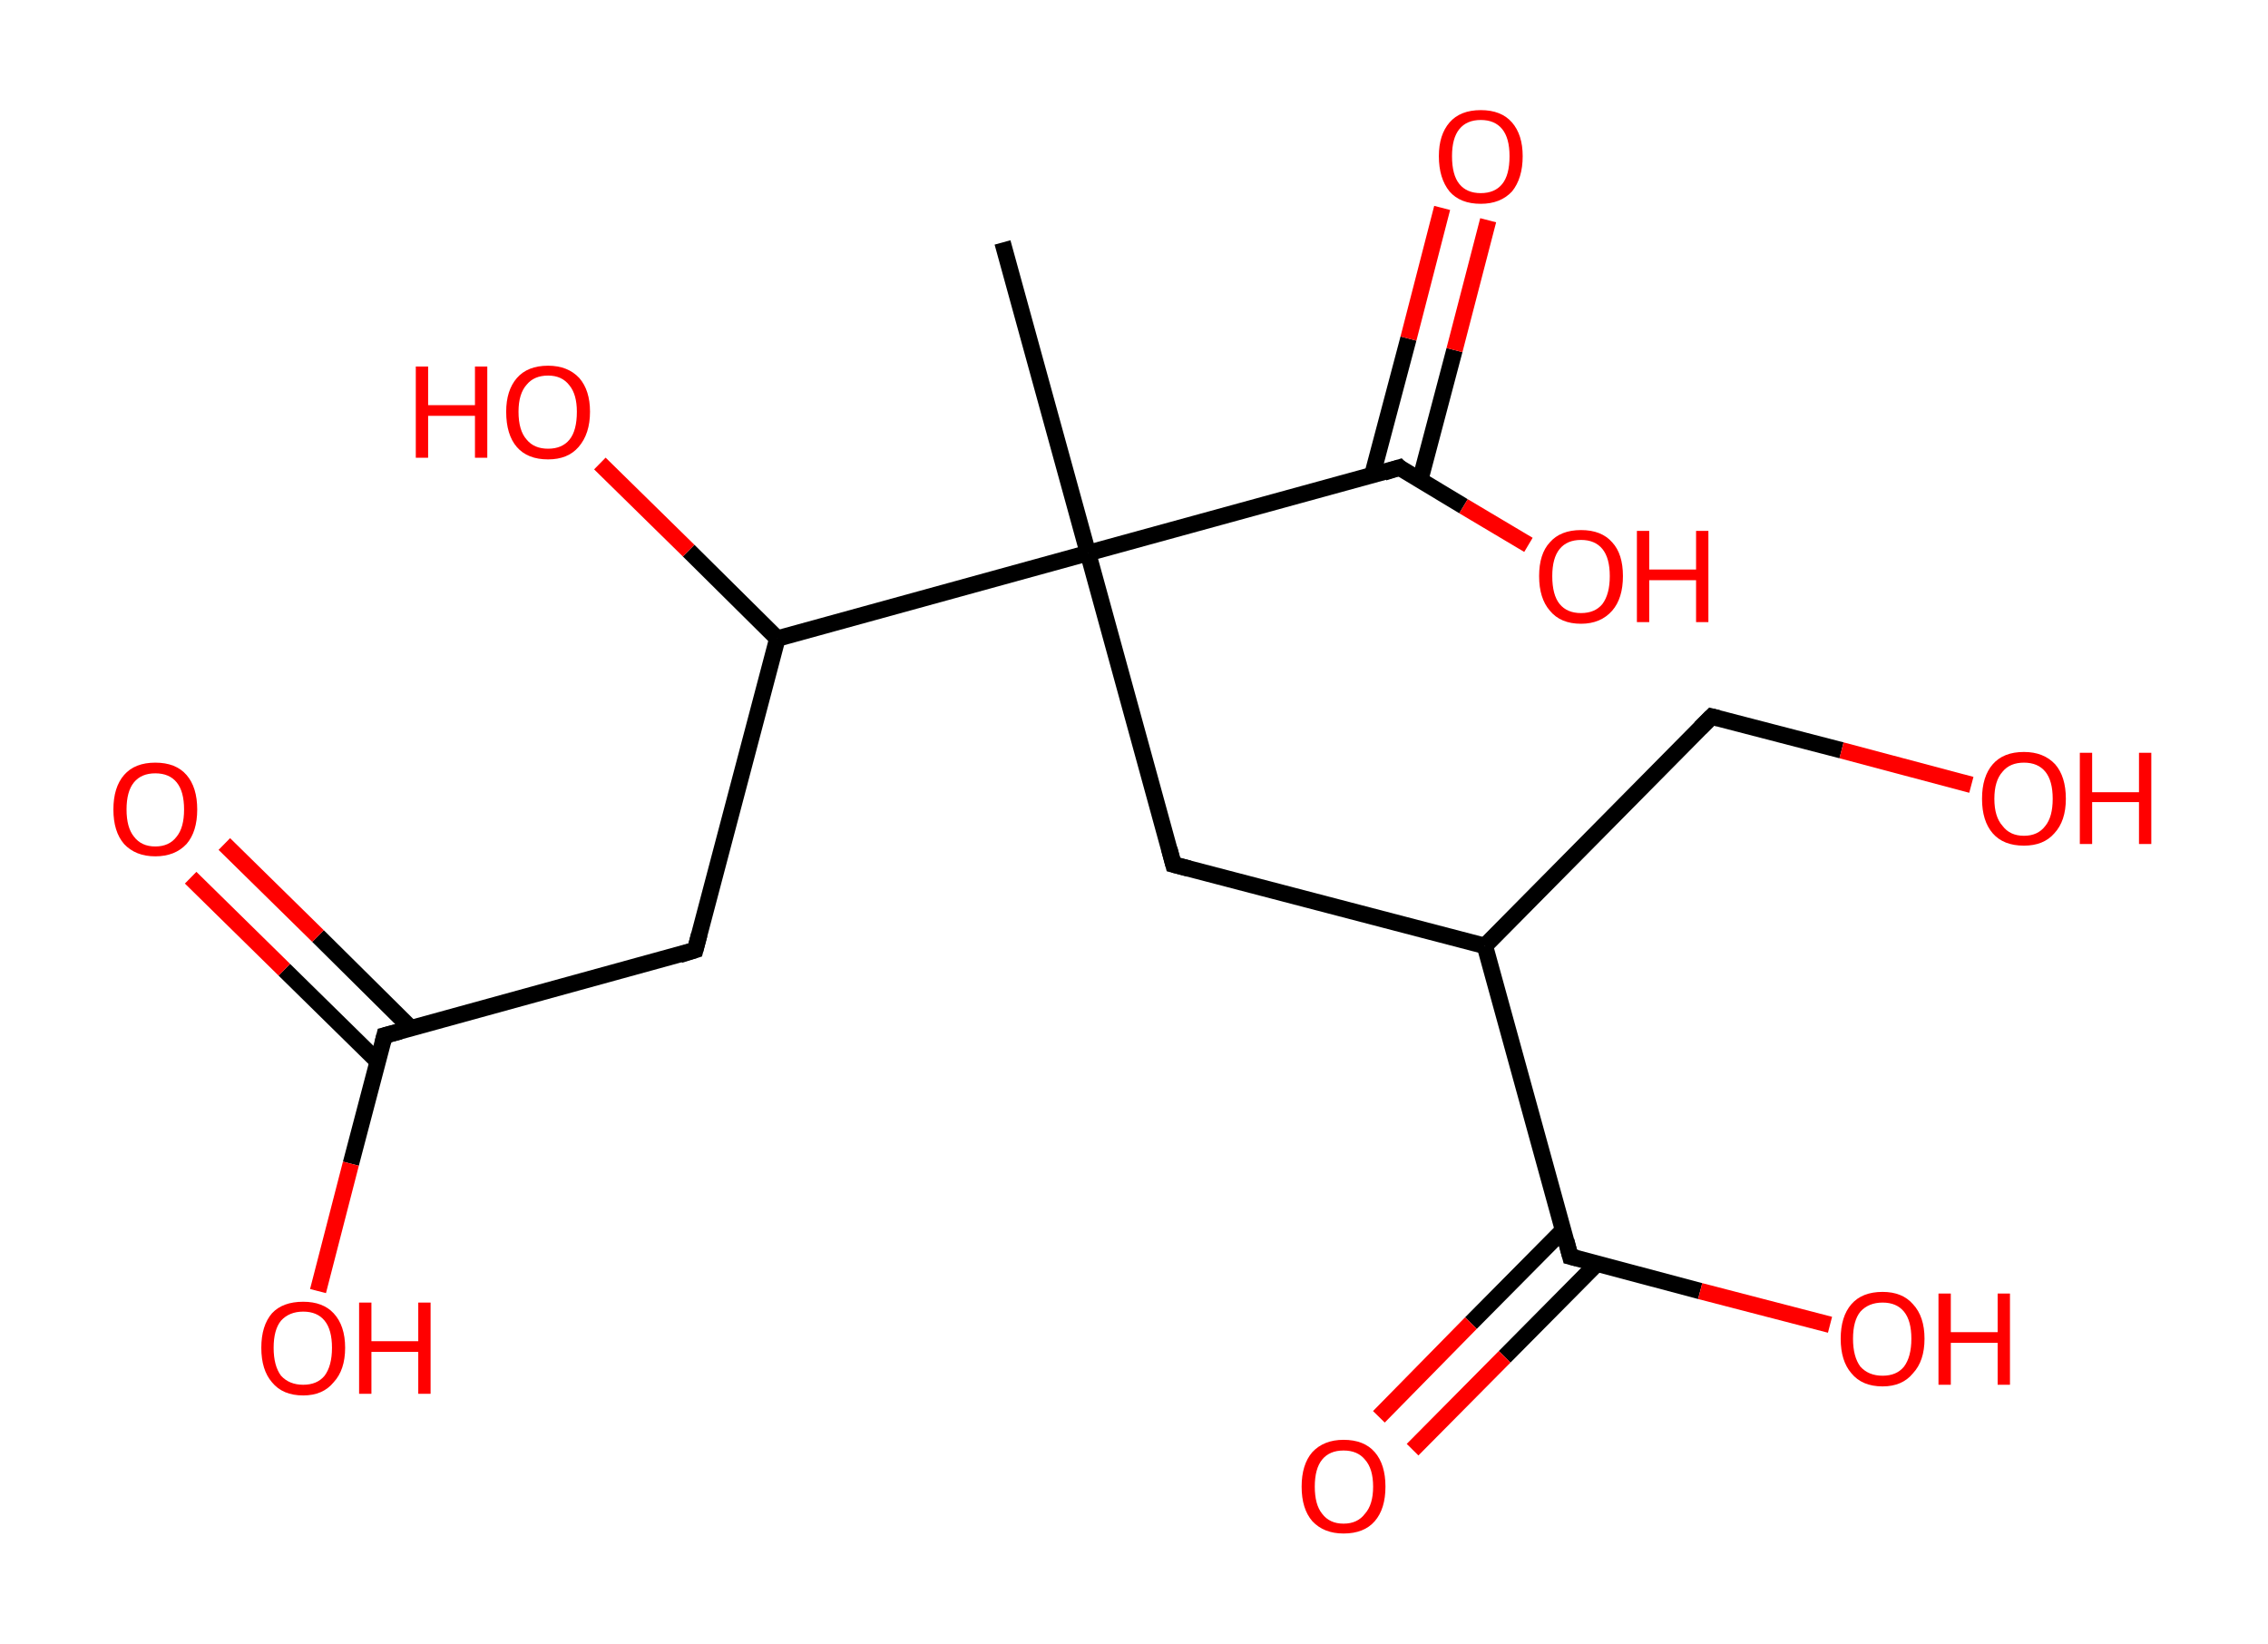 <?xml version='1.0' encoding='ASCII' standalone='yes'?>
<svg xmlns="http://www.w3.org/2000/svg" xmlns:rdkit="http://www.rdkit.org/xml" xmlns:xlink="http://www.w3.org/1999/xlink" version="1.1" baseProfile="full" xml:space="preserve" width="276px" height="200px" viewBox="0 0 276 200">
<!-- END OF HEADER -->
<rect style="opacity:1.0;fill:#FFFFFF;stroke:none" width="276.0" height="200.0" x="0.0" y="0.0"> </rect>
<path class="bond-0 atom-0 atom-1" d="M 122.0,29.5 L 132.4,67.3" style="fill:none;fill-rule:evenodd;stroke:#000000;stroke-width:2.0px;stroke-linecap:butt;stroke-linejoin:miter;stroke-opacity:1"/>
<path class="bond-1 atom-1 atom-2" d="M 132.4,67.3 L 142.8,105.2" style="fill:none;fill-rule:evenodd;stroke:#000000;stroke-width:2.0px;stroke-linecap:butt;stroke-linejoin:miter;stroke-opacity:1"/>
<path class="bond-2 atom-2 atom-3" d="M 142.8,105.2 L 180.7,115.1" style="fill:none;fill-rule:evenodd;stroke:#000000;stroke-width:2.0px;stroke-linecap:butt;stroke-linejoin:miter;stroke-opacity:1"/>
<path class="bond-3 atom-3 atom-4" d="M 180.7,115.1 L 208.3,87.2" style="fill:none;fill-rule:evenodd;stroke:#000000;stroke-width:2.0px;stroke-linecap:butt;stroke-linejoin:miter;stroke-opacity:1"/>
<path class="bond-4 atom-4 atom-5" d="M 208.3,87.2 L 224.1,91.3" style="fill:none;fill-rule:evenodd;stroke:#000000;stroke-width:2.0px;stroke-linecap:butt;stroke-linejoin:miter;stroke-opacity:1"/>
<path class="bond-4 atom-4 atom-5" d="M 224.1,91.3 L 239.9,95.5" style="fill:none;fill-rule:evenodd;stroke:#FF0000;stroke-width:2.0px;stroke-linecap:butt;stroke-linejoin:miter;stroke-opacity:1"/>
<path class="bond-5 atom-3 atom-6" d="M 180.7,115.1 L 191.1,152.9" style="fill:none;fill-rule:evenodd;stroke:#000000;stroke-width:2.0px;stroke-linecap:butt;stroke-linejoin:miter;stroke-opacity:1"/>
<path class="bond-6 atom-6 atom-7" d="M 190.2,149.7 L 179.0,161.0" style="fill:none;fill-rule:evenodd;stroke:#000000;stroke-width:2.0px;stroke-linecap:butt;stroke-linejoin:miter;stroke-opacity:1"/>
<path class="bond-6 atom-6 atom-7" d="M 179.0,161.0 L 167.8,172.4" style="fill:none;fill-rule:evenodd;stroke:#FF0000;stroke-width:2.0px;stroke-linecap:butt;stroke-linejoin:miter;stroke-opacity:1"/>
<path class="bond-6 atom-6 atom-7" d="M 194.3,153.8 L 183.1,165.1" style="fill:none;fill-rule:evenodd;stroke:#000000;stroke-width:2.0px;stroke-linecap:butt;stroke-linejoin:miter;stroke-opacity:1"/>
<path class="bond-6 atom-6 atom-7" d="M 183.1,165.1 L 171.9,176.4" style="fill:none;fill-rule:evenodd;stroke:#FF0000;stroke-width:2.0px;stroke-linecap:butt;stroke-linejoin:miter;stroke-opacity:1"/>
<path class="bond-7 atom-6 atom-8" d="M 191.1,152.9 L 206.9,157.1" style="fill:none;fill-rule:evenodd;stroke:#000000;stroke-width:2.0px;stroke-linecap:butt;stroke-linejoin:miter;stroke-opacity:1"/>
<path class="bond-7 atom-6 atom-8" d="M 206.9,157.1 L 222.7,161.2" style="fill:none;fill-rule:evenodd;stroke:#FF0000;stroke-width:2.0px;stroke-linecap:butt;stroke-linejoin:miter;stroke-opacity:1"/>
<path class="bond-8 atom-1 atom-9" d="M 132.4,67.3 L 170.3,56.9" style="fill:none;fill-rule:evenodd;stroke:#000000;stroke-width:2.0px;stroke-linecap:butt;stroke-linejoin:miter;stroke-opacity:1"/>
<path class="bond-9 atom-9 atom-10" d="M 172.8,58.5 L 177.0,42.6" style="fill:none;fill-rule:evenodd;stroke:#000000;stroke-width:2.0px;stroke-linecap:butt;stroke-linejoin:miter;stroke-opacity:1"/>
<path class="bond-9 atom-9 atom-10" d="M 177.0,42.6 L 181.1,26.8" style="fill:none;fill-rule:evenodd;stroke:#FF0000;stroke-width:2.0px;stroke-linecap:butt;stroke-linejoin:miter;stroke-opacity:1"/>
<path class="bond-9 atom-9 atom-10" d="M 167.0,57.8 L 171.4,41.2" style="fill:none;fill-rule:evenodd;stroke:#000000;stroke-width:2.0px;stroke-linecap:butt;stroke-linejoin:miter;stroke-opacity:1"/>
<path class="bond-9 atom-9 atom-10" d="M 171.4,41.2 L 175.5,25.3" style="fill:none;fill-rule:evenodd;stroke:#FF0000;stroke-width:2.0px;stroke-linecap:butt;stroke-linejoin:miter;stroke-opacity:1"/>
<path class="bond-10 atom-9 atom-11" d="M 170.3,56.9 L 178.1,61.6" style="fill:none;fill-rule:evenodd;stroke:#000000;stroke-width:2.0px;stroke-linecap:butt;stroke-linejoin:miter;stroke-opacity:1"/>
<path class="bond-10 atom-9 atom-11" d="M 178.1,61.6 L 186.0,66.3" style="fill:none;fill-rule:evenodd;stroke:#FF0000;stroke-width:2.0px;stroke-linecap:butt;stroke-linejoin:miter;stroke-opacity:1"/>
<path class="bond-11 atom-1 atom-12" d="M 132.4,67.3 L 94.6,77.7" style="fill:none;fill-rule:evenodd;stroke:#000000;stroke-width:2.0px;stroke-linecap:butt;stroke-linejoin:miter;stroke-opacity:1"/>
<path class="bond-12 atom-12 atom-13" d="M 94.6,77.7 L 83.8,67.0" style="fill:none;fill-rule:evenodd;stroke:#000000;stroke-width:2.0px;stroke-linecap:butt;stroke-linejoin:miter;stroke-opacity:1"/>
<path class="bond-12 atom-12 atom-13" d="M 83.8,67.0 L 73.0,56.4" style="fill:none;fill-rule:evenodd;stroke:#FF0000;stroke-width:2.0px;stroke-linecap:butt;stroke-linejoin:miter;stroke-opacity:1"/>
<path class="bond-13 atom-12 atom-14" d="M 94.6,77.7 L 84.6,115.6" style="fill:none;fill-rule:evenodd;stroke:#000000;stroke-width:2.0px;stroke-linecap:butt;stroke-linejoin:miter;stroke-opacity:1"/>
<path class="bond-14 atom-14 atom-15" d="M 84.6,115.6 L 46.8,126.0" style="fill:none;fill-rule:evenodd;stroke:#000000;stroke-width:2.0px;stroke-linecap:butt;stroke-linejoin:miter;stroke-opacity:1"/>
<path class="bond-15 atom-15 atom-16" d="M 50.0,125.1 L 38.7,113.9" style="fill:none;fill-rule:evenodd;stroke:#000000;stroke-width:2.0px;stroke-linecap:butt;stroke-linejoin:miter;stroke-opacity:1"/>
<path class="bond-15 atom-15 atom-16" d="M 38.7,113.9 L 27.3,102.7" style="fill:none;fill-rule:evenodd;stroke:#FF0000;stroke-width:2.0px;stroke-linecap:butt;stroke-linejoin:miter;stroke-opacity:1"/>
<path class="bond-15 atom-15 atom-16" d="M 46.0,129.2 L 34.6,118.0" style="fill:none;fill-rule:evenodd;stroke:#000000;stroke-width:2.0px;stroke-linecap:butt;stroke-linejoin:miter;stroke-opacity:1"/>
<path class="bond-15 atom-15 atom-16" d="M 34.6,118.0 L 23.2,106.8" style="fill:none;fill-rule:evenodd;stroke:#FF0000;stroke-width:2.0px;stroke-linecap:butt;stroke-linejoin:miter;stroke-opacity:1"/>
<path class="bond-16 atom-15 atom-17" d="M 46.8,126.0 L 42.7,141.6" style="fill:none;fill-rule:evenodd;stroke:#000000;stroke-width:2.0px;stroke-linecap:butt;stroke-linejoin:miter;stroke-opacity:1"/>
<path class="bond-16 atom-15 atom-17" d="M 42.7,141.6 L 38.7,157.1" style="fill:none;fill-rule:evenodd;stroke:#FF0000;stroke-width:2.0px;stroke-linecap:butt;stroke-linejoin:miter;stroke-opacity:1"/>
<path d="M 142.3,103.3 L 142.8,105.2 L 144.7,105.7" style="fill:none;stroke:#000000;stroke-width:2.0px;stroke-linecap:butt;stroke-linejoin:miter;stroke-opacity:1;"/>
<path d="M 206.9,88.6 L 208.3,87.2 L 209.1,87.4" style="fill:none;stroke:#000000;stroke-width:2.0px;stroke-linecap:butt;stroke-linejoin:miter;stroke-opacity:1;"/>
<path d="M 190.6,151.0 L 191.1,152.9 L 191.9,153.1" style="fill:none;stroke:#000000;stroke-width:2.0px;stroke-linecap:butt;stroke-linejoin:miter;stroke-opacity:1;"/>
<path d="M 168.4,57.5 L 170.3,56.9 L 170.6,57.2" style="fill:none;stroke:#000000;stroke-width:2.0px;stroke-linecap:butt;stroke-linejoin:miter;stroke-opacity:1;"/>
<path d="M 85.1,113.7 L 84.6,115.6 L 82.7,116.2" style="fill:none;stroke:#000000;stroke-width:2.0px;stroke-linecap:butt;stroke-linejoin:miter;stroke-opacity:1;"/>
<path d="M 48.7,125.5 L 46.8,126.0 L 46.6,126.8" style="fill:none;stroke:#000000;stroke-width:2.0px;stroke-linecap:butt;stroke-linejoin:miter;stroke-opacity:1;"/>
<path class="atom-5" d="M 241.2 97.2 Q 241.2 94.5, 242.5 93.0 Q 243.8 91.5, 246.3 91.5 Q 248.7 91.5, 250.1 93.0 Q 251.4 94.5, 251.4 97.2 Q 251.4 99.9, 250.0 101.4 Q 248.7 102.9, 246.3 102.9 Q 243.8 102.9, 242.5 101.4 Q 241.2 99.9, 241.2 97.2 M 246.3 101.7 Q 248.0 101.7, 248.9 100.5 Q 249.8 99.4, 249.8 97.2 Q 249.8 95.0, 248.9 93.9 Q 248.0 92.8, 246.3 92.8 Q 244.6 92.8, 243.7 93.9 Q 242.7 95.0, 242.7 97.2 Q 242.7 99.4, 243.7 100.5 Q 244.6 101.7, 246.3 101.7 " fill="#FF0000"/>
<path class="atom-5" d="M 253.1 91.6 L 254.6 91.6 L 254.6 96.4 L 260.3 96.4 L 260.3 91.6 L 261.8 91.6 L 261.8 102.7 L 260.3 102.7 L 260.3 97.6 L 254.6 97.6 L 254.6 102.7 L 253.1 102.7 L 253.1 91.6 " fill="#FF0000"/>
<path class="atom-7" d="M 158.4 180.9 Q 158.4 178.2, 159.7 176.7 Q 161.1 175.2, 163.5 175.2 Q 166.0 175.2, 167.3 176.7 Q 168.6 178.2, 168.6 180.9 Q 168.6 183.6, 167.3 185.1 Q 166.0 186.6, 163.5 186.6 Q 161.1 186.6, 159.7 185.1 Q 158.4 183.6, 158.4 180.9 M 163.5 185.4 Q 165.2 185.4, 166.1 184.2 Q 167.1 183.1, 167.1 180.9 Q 167.1 178.7, 166.1 177.6 Q 165.2 176.5, 163.5 176.5 Q 161.8 176.5, 160.9 177.6 Q 160.0 178.7, 160.0 180.9 Q 160.0 183.1, 160.9 184.2 Q 161.8 185.4, 163.5 185.4 " fill="#FF0000"/>
<path class="atom-8" d="M 224.0 162.9 Q 224.0 160.2, 225.3 158.7 Q 226.6 157.2, 229.1 157.2 Q 231.5 157.2, 232.8 158.7 Q 234.2 160.2, 234.2 162.9 Q 234.2 165.6, 232.8 167.1 Q 231.5 168.7, 229.1 168.7 Q 226.6 168.7, 225.3 167.1 Q 224.0 165.6, 224.0 162.9 M 229.1 167.4 Q 230.8 167.4, 231.7 166.3 Q 232.6 165.1, 232.6 162.9 Q 232.6 160.7, 231.7 159.6 Q 230.8 158.5, 229.1 158.5 Q 227.4 158.5, 226.4 159.6 Q 225.5 160.7, 225.5 162.9 Q 225.5 165.1, 226.4 166.3 Q 227.4 167.4, 229.1 167.4 " fill="#FF0000"/>
<path class="atom-8" d="M 235.9 157.4 L 237.4 157.4 L 237.4 162.1 L 243.1 162.1 L 243.1 157.4 L 244.6 157.4 L 244.6 168.5 L 243.1 168.5 L 243.1 163.4 L 237.4 163.4 L 237.4 168.5 L 235.9 168.5 L 235.9 157.4 " fill="#FF0000"/>
<path class="atom-10" d="M 175.1 19.0 Q 175.1 16.4, 176.4 14.9 Q 177.7 13.4, 180.2 13.4 Q 182.7 13.4, 184.0 14.9 Q 185.3 16.4, 185.3 19.0 Q 185.3 21.7, 184.0 23.3 Q 182.6 24.8, 180.2 24.8 Q 177.7 24.8, 176.4 23.3 Q 175.1 21.7, 175.1 19.0 M 180.2 23.5 Q 181.9 23.5, 182.8 22.4 Q 183.7 21.3, 183.7 19.0 Q 183.7 16.8, 182.8 15.7 Q 181.9 14.6, 180.2 14.6 Q 178.5 14.6, 177.6 15.7 Q 176.7 16.8, 176.7 19.0 Q 176.7 21.3, 177.6 22.4 Q 178.5 23.5, 180.2 23.5 " fill="#FF0000"/>
<path class="atom-11" d="M 187.3 70.1 Q 187.3 67.4, 188.6 66.0 Q 189.9 64.5, 192.4 64.5 Q 194.9 64.5, 196.2 66.0 Q 197.5 67.4, 197.5 70.1 Q 197.5 72.8, 196.2 74.3 Q 194.8 75.9, 192.4 75.9 Q 189.9 75.9, 188.6 74.3 Q 187.3 72.8, 187.3 70.1 M 192.4 74.6 Q 194.1 74.6, 195.0 73.5 Q 195.9 72.3, 195.9 70.1 Q 195.9 67.9, 195.0 66.8 Q 194.1 65.7, 192.4 65.7 Q 190.7 65.7, 189.8 66.8 Q 188.9 67.9, 188.9 70.1 Q 188.9 72.4, 189.8 73.5 Q 190.7 74.6, 192.4 74.6 " fill="#FF0000"/>
<path class="atom-11" d="M 199.2 64.6 L 200.7 64.6 L 200.7 69.3 L 206.4 69.3 L 206.4 64.6 L 207.9 64.6 L 207.9 75.7 L 206.4 75.7 L 206.4 70.6 L 200.7 70.6 L 200.7 75.7 L 199.2 75.7 L 199.2 64.6 " fill="#FF0000"/>
<path class="atom-13" d="M 50.6 44.6 L 52.1 44.6 L 52.1 49.3 L 57.8 49.3 L 57.8 44.6 L 59.3 44.6 L 59.3 55.7 L 57.8 55.7 L 57.8 50.6 L 52.1 50.6 L 52.1 55.7 L 50.6 55.7 L 50.6 44.6 " fill="#FF0000"/>
<path class="atom-13" d="M 61.6 50.1 Q 61.6 47.5, 62.9 46.0 Q 64.2 44.5, 66.7 44.5 Q 69.1 44.5, 70.5 46.0 Q 71.8 47.5, 71.8 50.1 Q 71.8 52.8, 70.4 54.4 Q 69.1 55.9, 66.7 55.9 Q 64.2 55.9, 62.9 54.4 Q 61.6 52.9, 61.6 50.1 M 66.7 54.6 Q 68.4 54.6, 69.3 53.5 Q 70.2 52.4, 70.2 50.1 Q 70.2 48.0, 69.3 46.9 Q 68.4 45.7, 66.7 45.7 Q 65.0 45.7, 64.1 46.8 Q 63.1 47.9, 63.1 50.1 Q 63.1 52.4, 64.1 53.5 Q 65.0 54.6, 66.7 54.6 " fill="#FF0000"/>
<path class="atom-16" d="M 13.8 98.5 Q 13.8 95.8, 15.1 94.3 Q 16.4 92.8, 18.9 92.8 Q 21.4 92.8, 22.7 94.3 Q 24.0 95.8, 24.0 98.5 Q 24.0 101.2, 22.7 102.7 Q 21.3 104.2, 18.9 104.2 Q 16.5 104.2, 15.1 102.7 Q 13.8 101.2, 13.8 98.5 M 18.9 103.0 Q 20.6 103.0, 21.5 101.8 Q 22.4 100.7, 22.4 98.5 Q 22.4 96.3, 21.5 95.2 Q 20.6 94.1, 18.9 94.1 Q 17.2 94.1, 16.3 95.2 Q 15.4 96.3, 15.4 98.5 Q 15.4 100.7, 16.3 101.8 Q 17.2 103.0, 18.9 103.0 " fill="#FF0000"/>
<path class="atom-17" d="M 31.8 164.0 Q 31.8 161.3, 33.1 159.8 Q 34.4 158.4, 36.9 158.4 Q 39.3 158.4, 40.6 159.8 Q 42.0 161.3, 42.0 164.0 Q 42.0 166.7, 40.6 168.2 Q 39.3 169.8, 36.9 169.8 Q 34.4 169.8, 33.1 168.2 Q 31.8 166.7, 31.8 164.0 M 36.9 168.5 Q 38.6 168.5, 39.5 167.4 Q 40.4 166.2, 40.4 164.0 Q 40.4 161.8, 39.5 160.7 Q 38.6 159.6, 36.9 159.6 Q 35.2 159.6, 34.2 160.7 Q 33.3 161.8, 33.3 164.0 Q 33.3 166.2, 34.2 167.4 Q 35.2 168.5, 36.9 168.5 " fill="#FF0000"/>
<path class="atom-17" d="M 43.7 158.5 L 45.2 158.5 L 45.2 163.2 L 50.9 163.2 L 50.9 158.5 L 52.4 158.5 L 52.4 169.6 L 50.9 169.6 L 50.9 164.5 L 45.2 164.5 L 45.2 169.6 L 43.7 169.6 L 43.7 158.5 " fill="#FF0000"/>
</svg>
